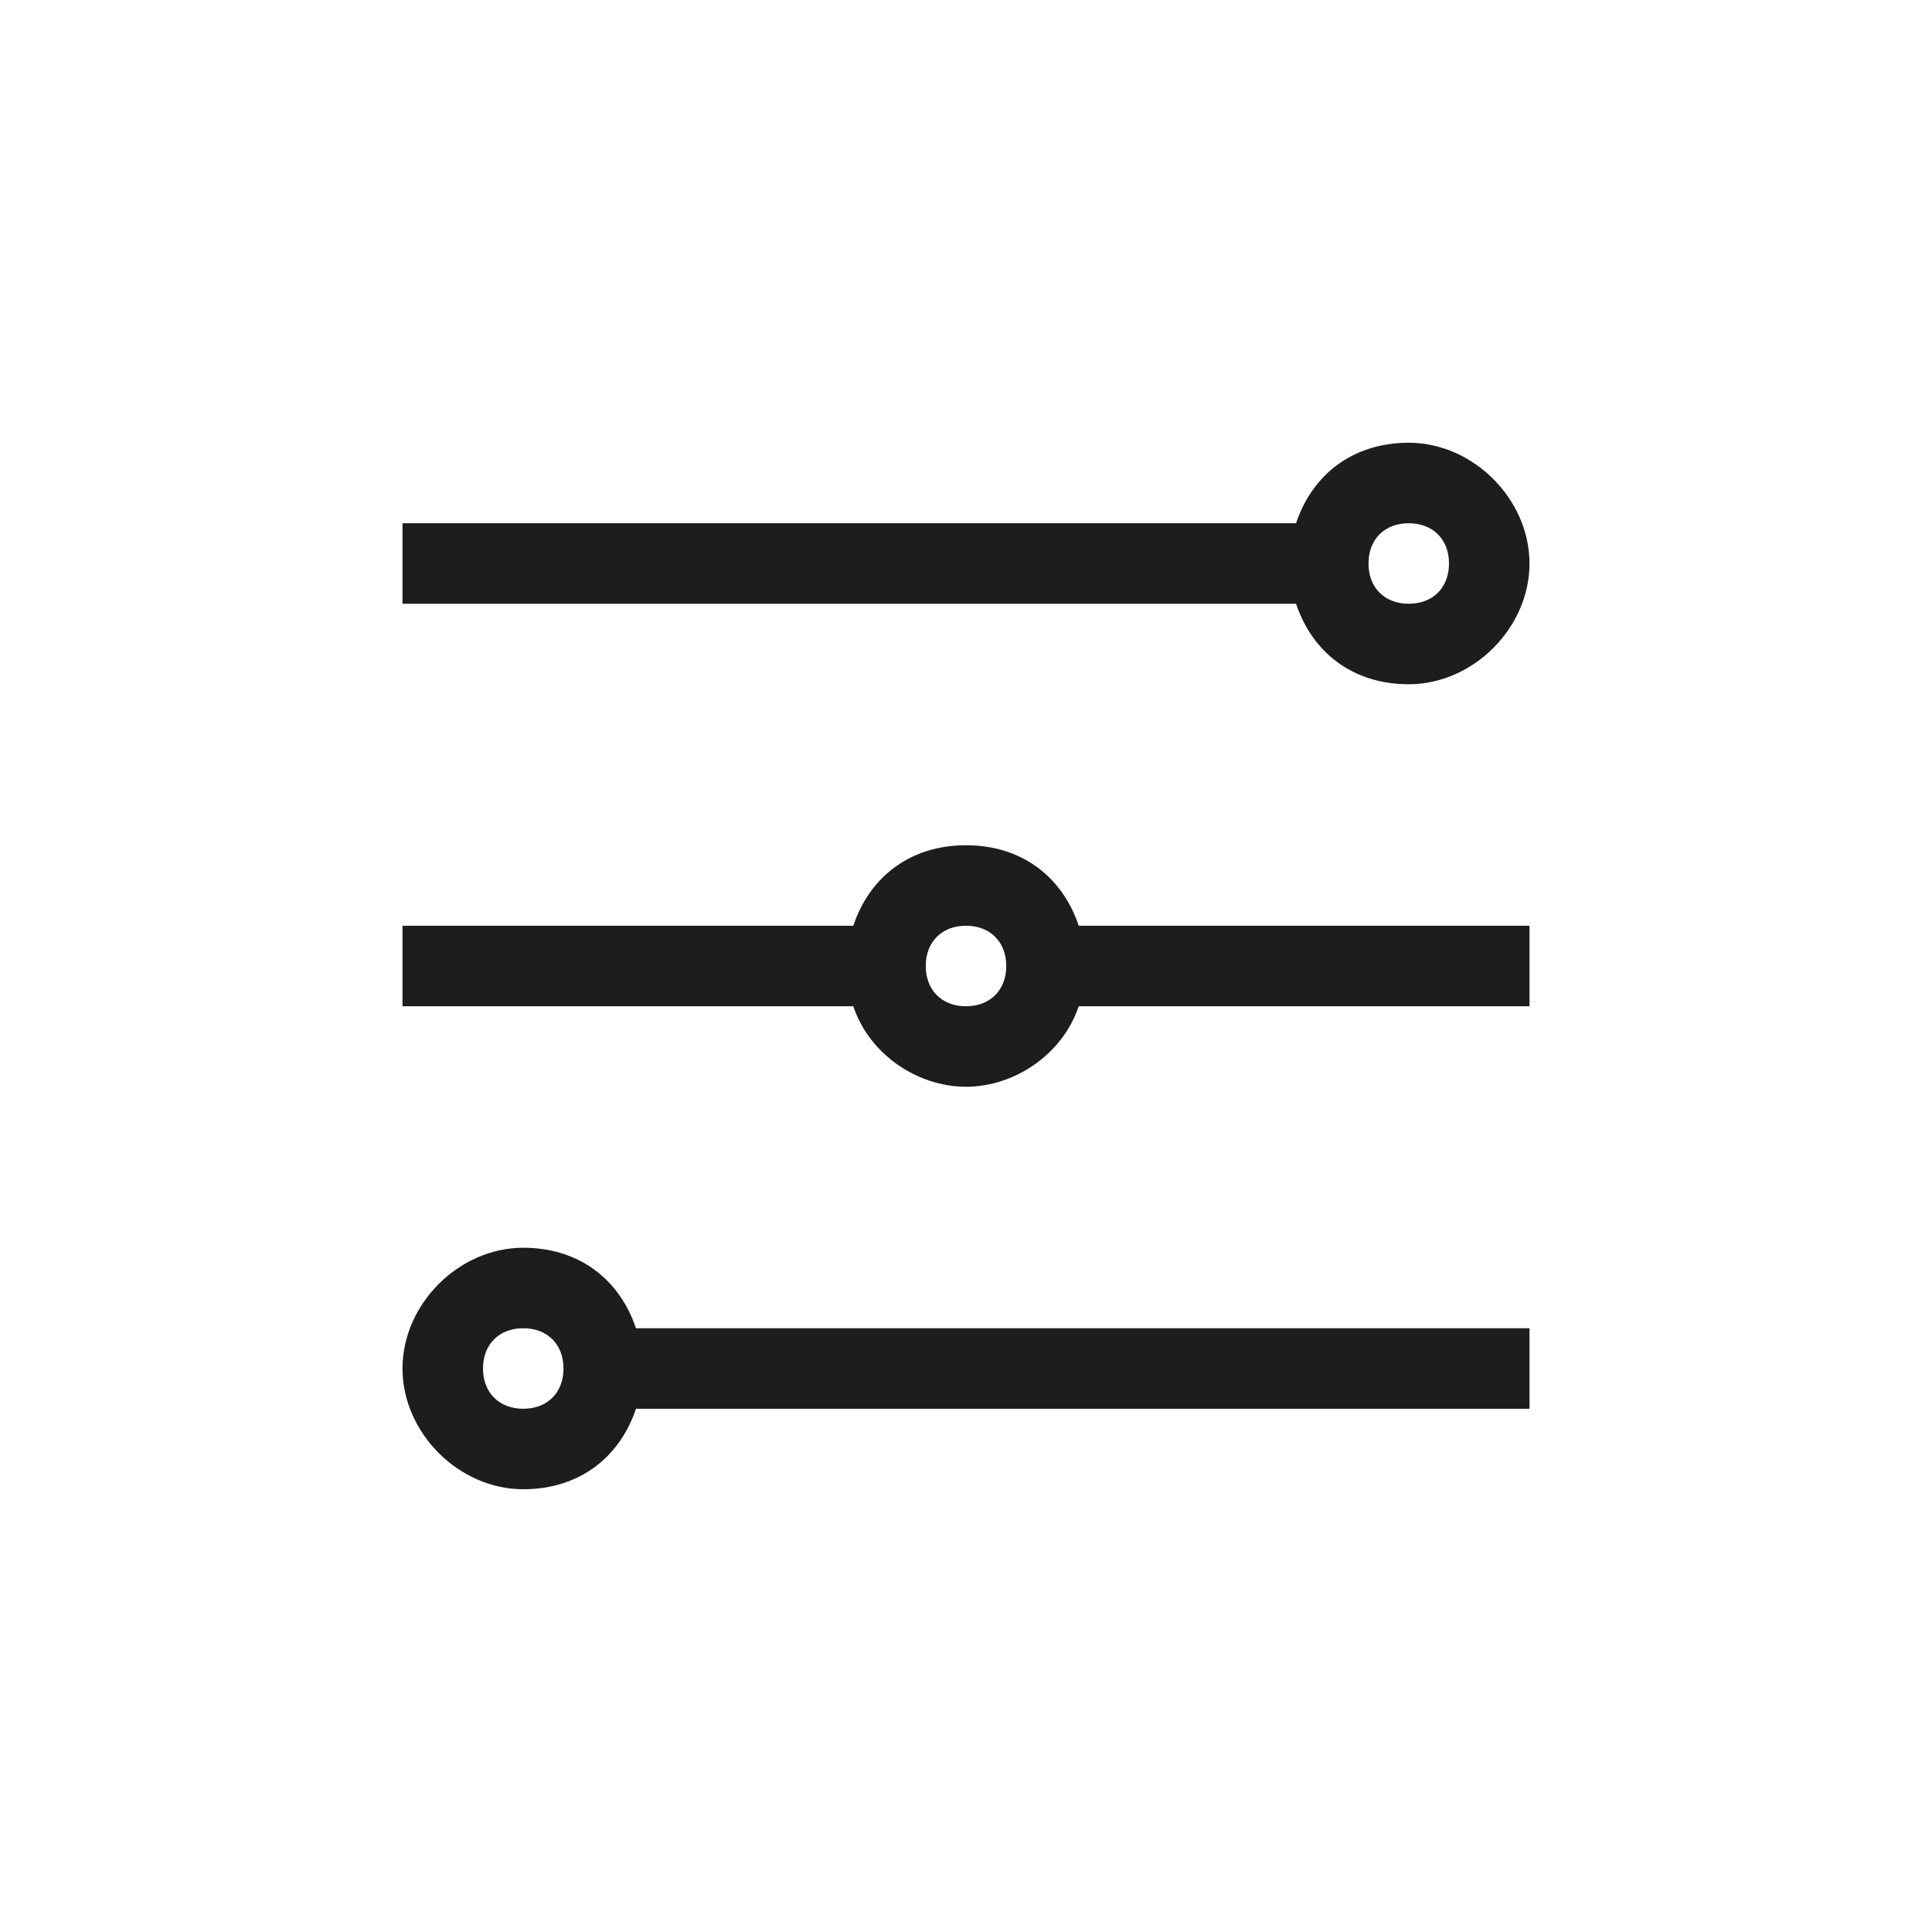 <?xml version="1.0" encoding="utf-8"?>
<!-- Generator: Adobe Illustrator 22.0.1, SVG Export Plug-In . SVG Version: 6.00 Build 0)  -->
<svg version="1.1" id="Capa_1" xmlns="http://www.w3.org/2000/svg" xmlns:xlink="http://www.w3.org/1999/xlink" x="0px" y="0px"
	 viewBox="0 0 24 24" style="enable-background:new 0 0 24 24;" xml:space="preserve">
<style type="text/css">
	.st0{fill:#1D1D1B;}
</style>
<title>24x24</title>
<desc>Created with Sketch.</desc>
<g>
	<path class="st0" d="M17.5,8.5C18.3,8.5,19,7.8,19,7s-0.7-1.5-1.5-1.5c-0.7,0-1.2,0.4-1.4,1H5v1h11.1C16.3,8.1,16.8,8.5,17.5,8.5z
		 M17.5,6.5C17.8,6.5,18,6.7,18,7s-0.2,0.5-0.5,0.5S17,7.3,17,7S17.2,6.5,17.5,6.5z"/>
	<path class="st0" d="M6.5,15.5C5.7,15.5,5,16.2,5,17s0.7,1.5,1.5,1.5c0.7,0,1.2-0.4,1.4-1H19v-1H7.9C7.7,15.9,7.2,15.5,6.5,15.5z
		 M6.5,17.5C6.2,17.5,6,17.3,6,17s0.2-0.5,0.5-0.5S7,16.7,7,17S6.8,17.5,6.5,17.5z"/>
	<path class="st0" d="M12,10.5c-0.7,0-1.2,0.4-1.4,1H5v1h5.6c0.2,0.6,0.8,1,1.4,1s1.2-0.4,1.4-1H19v-1h-5.6
		C13.2,10.9,12.7,10.5,12,10.5z M12,12.5c-0.3,0-0.5-0.2-0.5-0.5s0.2-0.5,0.5-0.5s0.5,0.2,0.5,0.5S12.3,12.5,12,12.5z"/>
</g>
</svg>
